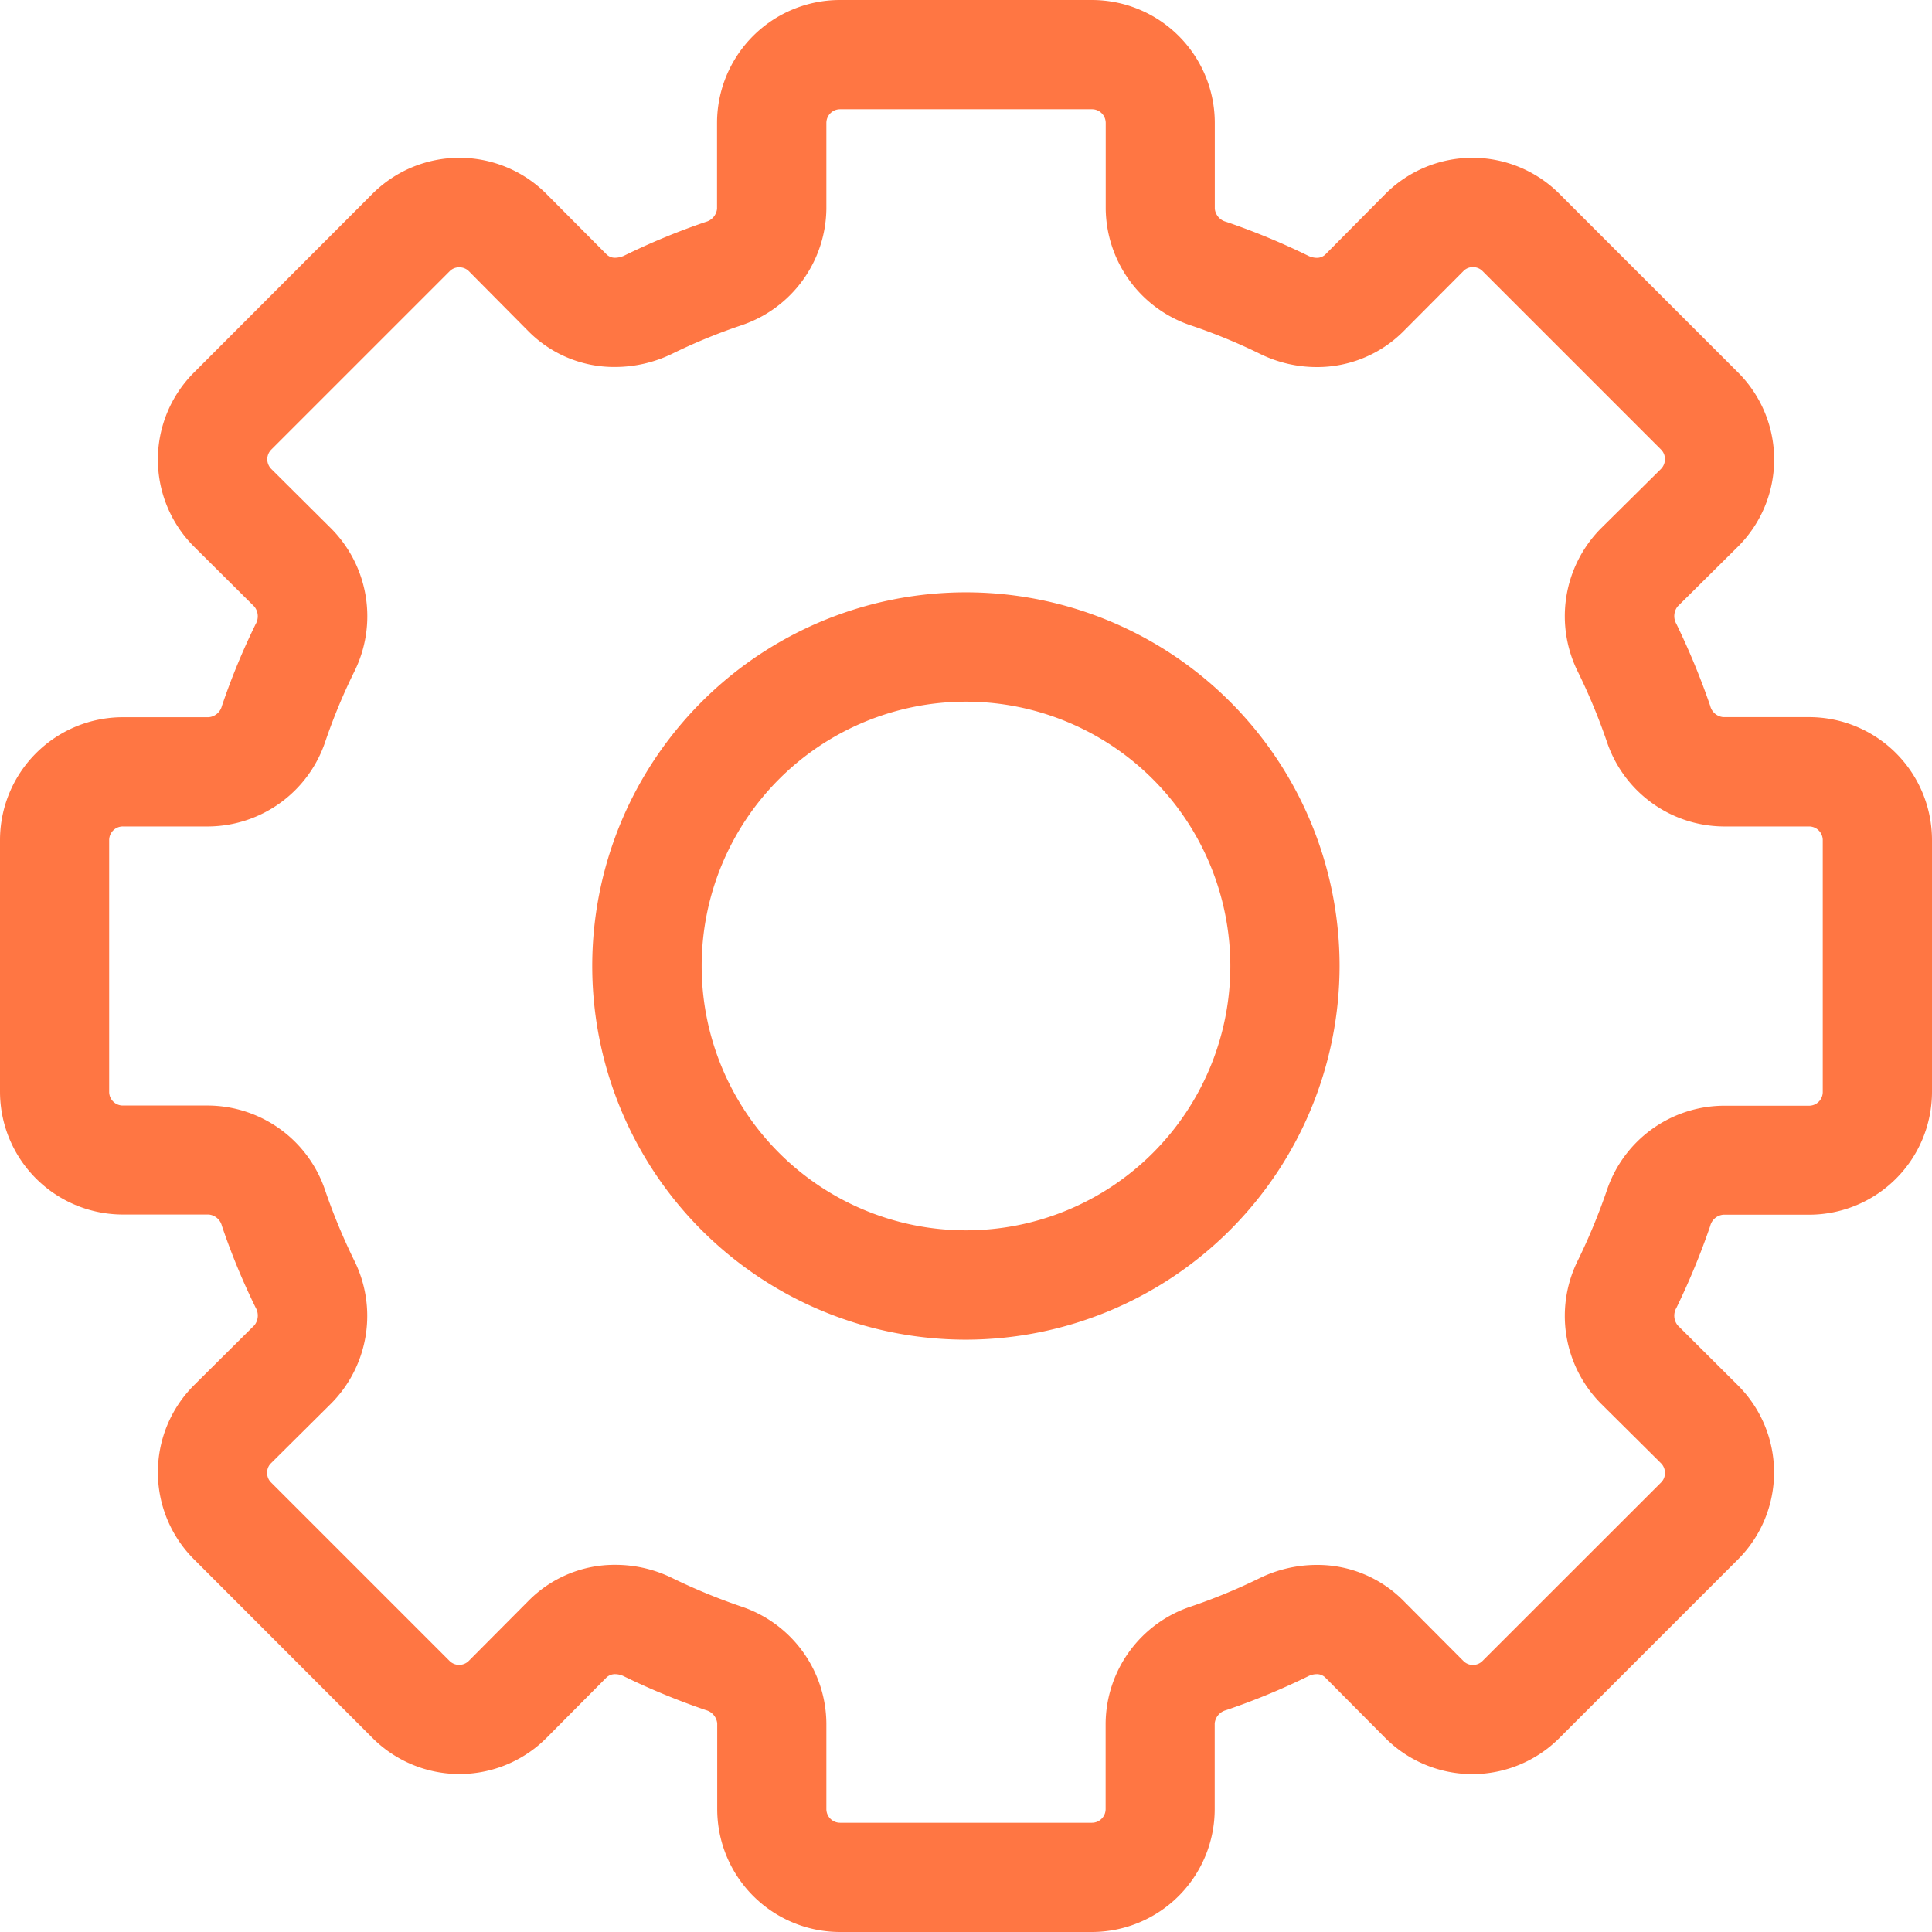 <svg xmlns="http://www.w3.org/2000/svg" width="22" height="22" viewBox="0 0 22 22">
  <path id="Settings" d="M12.433,22H9.567a1.4,1.4,0,0,1-1.4-1.4v-.977a.175.175,0,0,0-.13-.15,8.031,8.031,0,0,1-.931-.384.226.226,0,0,0-.1-.025.141.141,0,0,0-.1.038l-.682.687a1.4,1.4,0,0,1-1.984,0l-2.03-2.032a1.4,1.4,0,0,1,0-1.984l.688-.683a.179.179,0,0,0,.013-.2,7.757,7.757,0,0,1-.384-.93.171.171,0,0,0-.15-.13H1.4a1.4,1.4,0,0,1-1.4-1.4V9.567a1.4,1.4,0,0,1,1.4-1.4h.977a.171.171,0,0,0,.15-.129,7.834,7.834,0,0,1,.384-.931.176.176,0,0,0-.015-.2l-.686-.682a1.4,1.4,0,0,1,0-1.984L4.239,2.209a1.4,1.4,0,0,1,1.984,0l.683.687a.135.135,0,0,0,.1.039.253.253,0,0,0,.1-.023,7.828,7.828,0,0,1,.93-.385.173.173,0,0,0,.129-.149V1.4A1.4,1.4,0,0,1,9.567,0h2.866a1.4,1.4,0,0,1,1.4,1.4v.977a.172.172,0,0,0,.13.149,7.961,7.961,0,0,1,.931.385.231.231,0,0,0,.1.025.138.138,0,0,0,.1-.04l.681-.687a1.4,1.4,0,0,1,1.984,0l2.031,2.031a1.4,1.4,0,0,1,0,1.985l-.687.681a.178.178,0,0,0-.013.2,8.379,8.379,0,0,1,.384.93.169.169,0,0,0,.149.13H20.6a1.4,1.4,0,0,1,1.4,1.4v2.866a1.4,1.4,0,0,1-1.4,1.4h-.977a.169.169,0,0,0-.149.13,8.24,8.24,0,0,1-.384.93.176.176,0,0,0,.014.2l.686.683a1.4,1.4,0,0,1,0,1.983l-2.032,2.032a1.4,1.4,0,0,1-1.984,0l-.682-.687a.136.136,0,0,0-.1-.039.225.225,0,0,0-.1.026,7.834,7.834,0,0,1-.931.384.174.174,0,0,0-.129.15V20.6A1.4,1.4,0,0,1,12.433,22ZM7.009,17.819a1.466,1.466,0,0,1,.645.15,6.749,6.749,0,0,0,.785.324,1.416,1.416,0,0,1,.971,1.329V20.6a.156.156,0,0,0,.157.156h2.866a.156.156,0,0,0,.157-.156v-.977a1.416,1.416,0,0,1,.97-1.329,6.552,6.552,0,0,0,.785-.324,1.484,1.484,0,0,1,.647-.15,1.376,1.376,0,0,1,.986.405l.684.687a.151.151,0,0,0,.11.047.154.154,0,0,0,.111-.047l2.031-2.03a.149.149,0,0,0,.045-.111.155.155,0,0,0-.046-.11l-.688-.683a1.418,1.418,0,0,1-.255-1.631,6.891,6.891,0,0,0,.326-.788,1.413,1.413,0,0,1,1.327-.968H20.6a.156.156,0,0,0,.156-.156V9.567a.156.156,0,0,0-.156-.156h-.977a1.413,1.413,0,0,1-1.327-.97,6.781,6.781,0,0,0-.326-.786,1.421,1.421,0,0,1,.254-1.632l.689-.682a.158.158,0,0,0,.046-.111.153.153,0,0,0-.046-.112l-2.03-2.03a.152.152,0,0,0-.111-.046.147.147,0,0,0-.11.047l-.683.686a1.386,1.386,0,0,1-.988.405,1.462,1.462,0,0,1-.644-.151,6.52,6.52,0,0,0-.785-.323,1.417,1.417,0,0,1-.971-1.328V1.4a.156.156,0,0,0-.157-.156H9.567A.156.156,0,0,0,9.41,1.4v.977a1.417,1.417,0,0,1-.97,1.328,6.469,6.469,0,0,0-.785.323,1.489,1.489,0,0,1-.648.151,1.374,1.374,0,0,1-.983-.4L5.341,3.09a.153.153,0,0,0-.112-.046.15.15,0,0,0-.11.046L3.089,5.12a.156.156,0,0,0,0,.22l.687.683a1.418,1.418,0,0,1,.255,1.632,6.657,6.657,0,0,0-.326.787,1.415,1.415,0,0,1-1.327.969H1.4a.156.156,0,0,0-.157.156v2.866a.156.156,0,0,0,.157.156h.977a1.415,1.415,0,0,1,1.327.97,6.915,6.915,0,0,0,.326.787,1.417,1.417,0,0,1-.254,1.631l-.688.683a.146.146,0,0,0-.046.11.15.15,0,0,0,.046.112l2.03,2.03a.152.152,0,0,0,.11.046.155.155,0,0,0,.112-.047l.683-.687A1.377,1.377,0,0,1,7.009,17.819ZM11,15.255A4.255,4.255,0,1,1,15.254,11,4.26,4.26,0,0,1,11,15.255ZM11,7.99A3.01,3.01,0,1,0,14.01,11,3.013,3.013,0,0,0,11,7.99Z" fill="#ff7643"/>
</svg>
